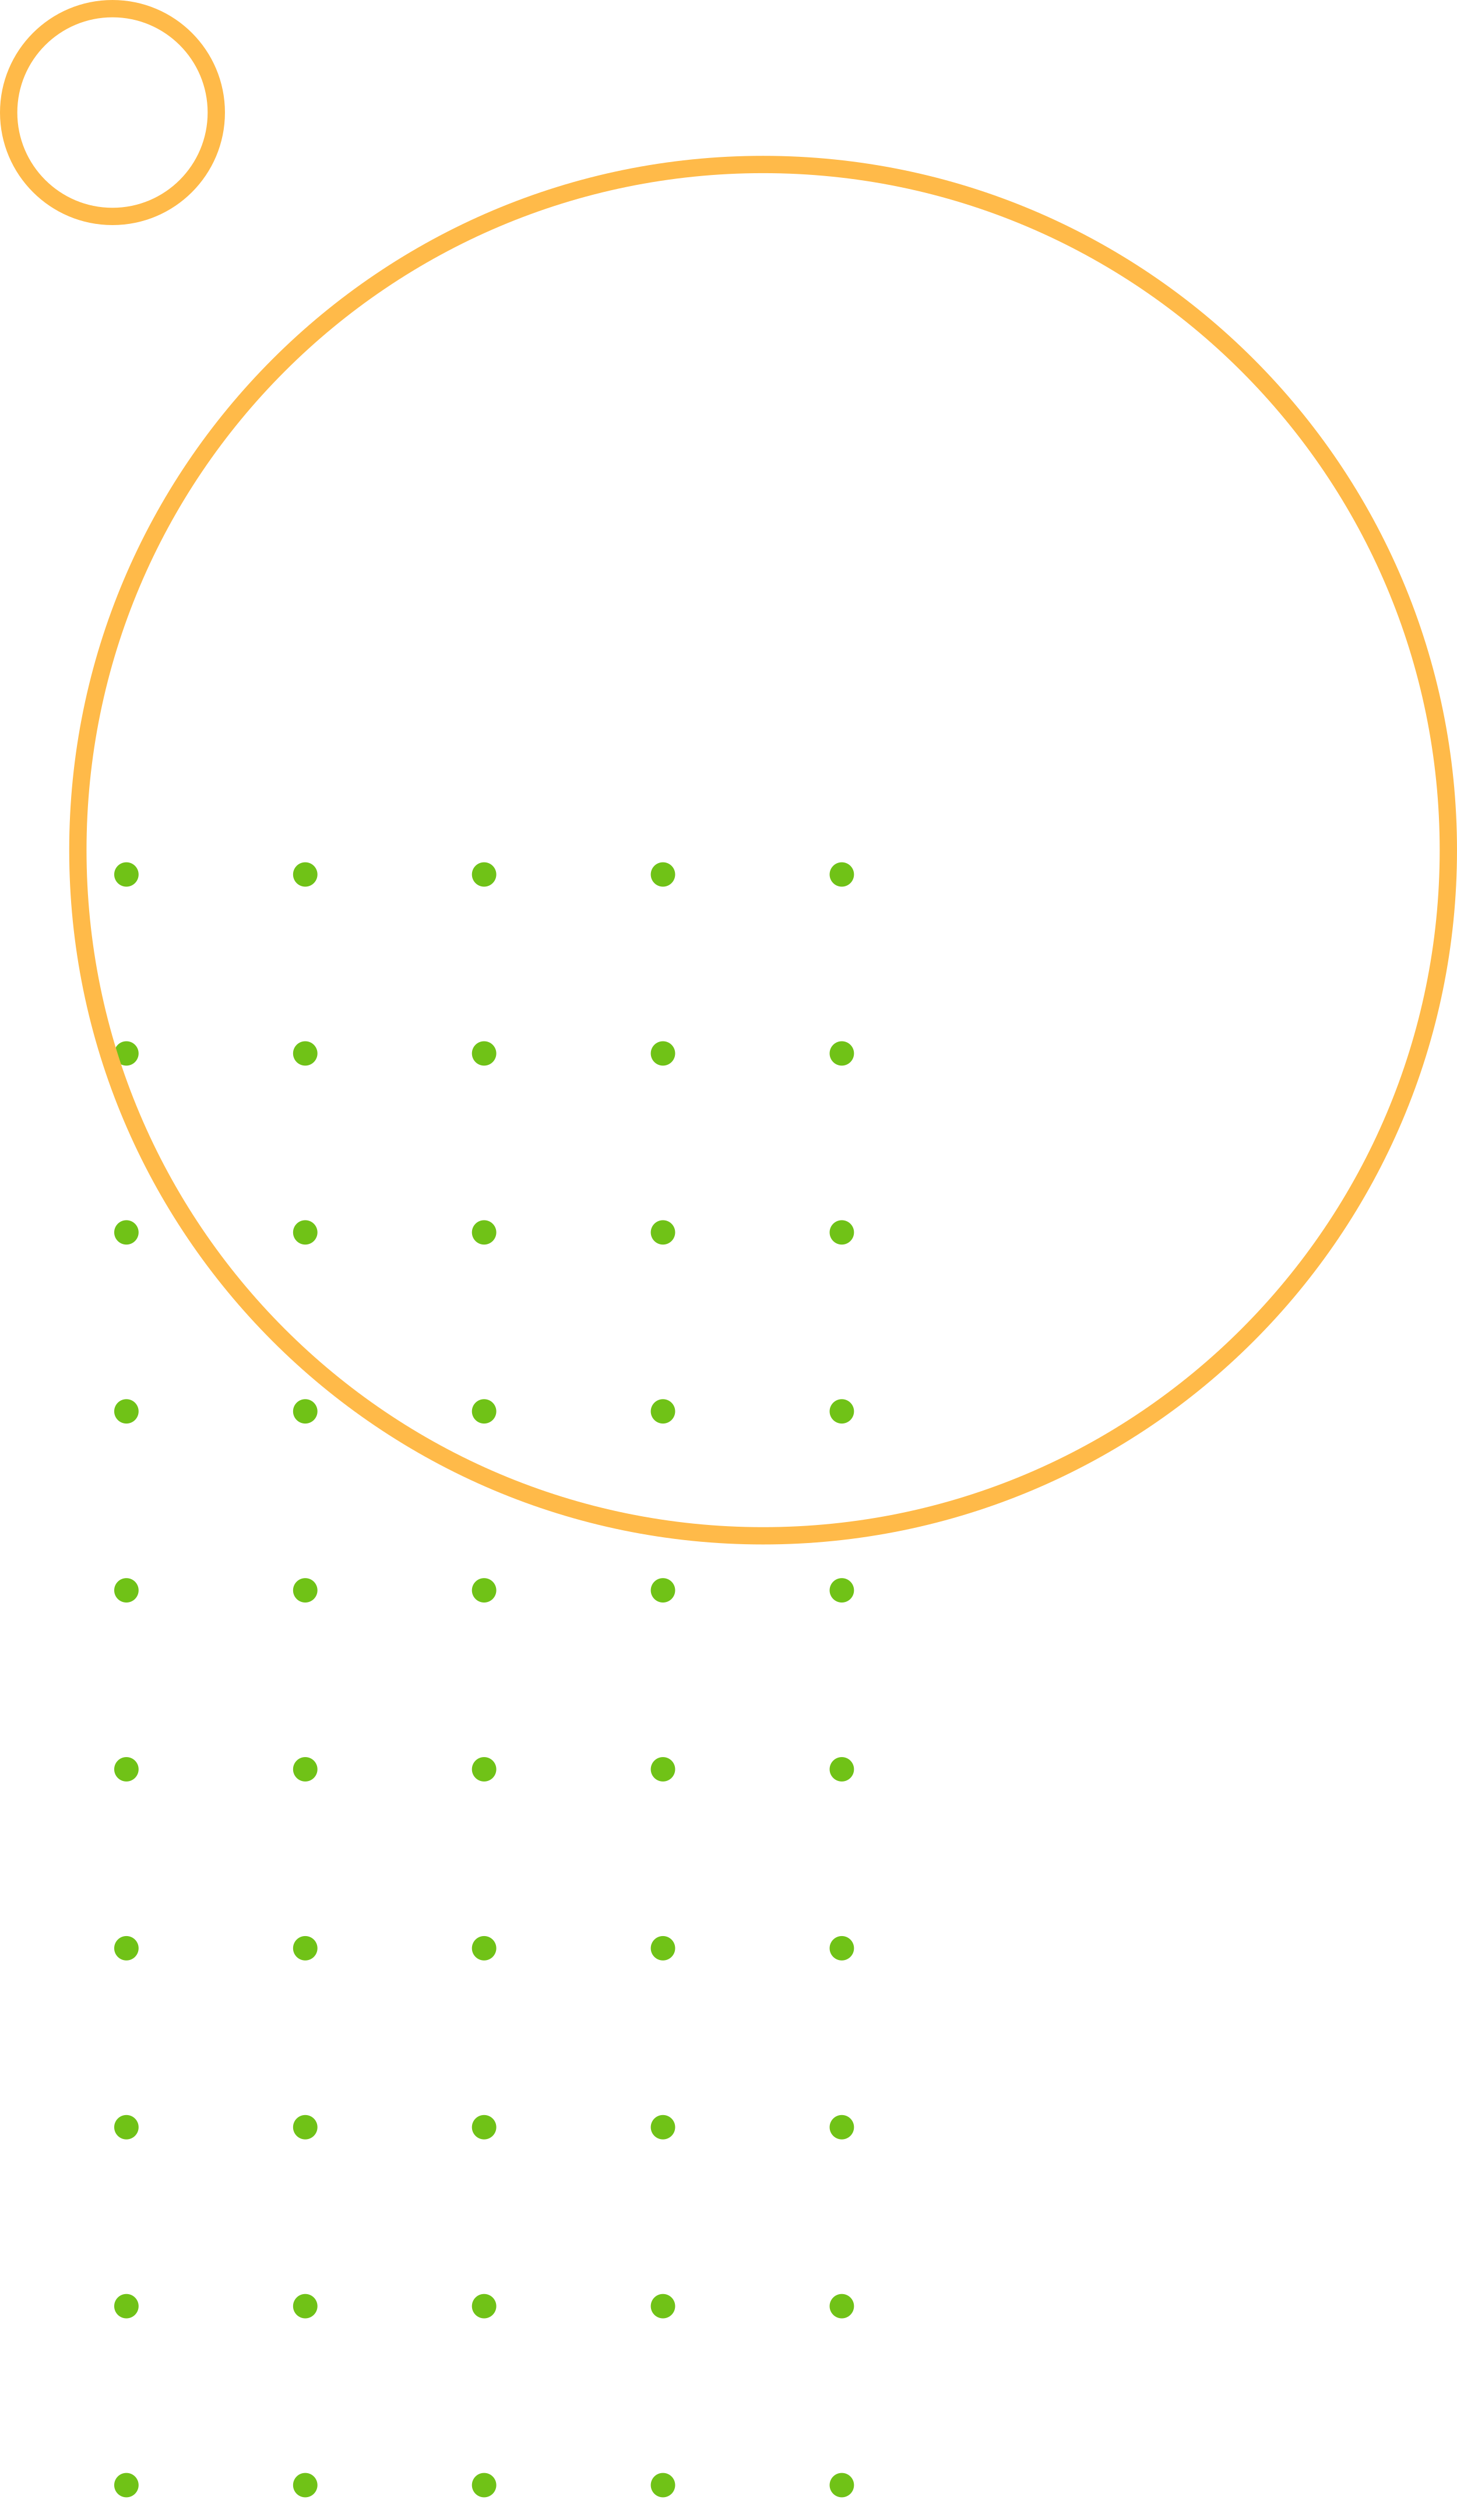 <svg width="421" height="722" viewBox="0 0 421 722" fill="none" xmlns="http://www.w3.org/2000/svg">
<g clip-path="url(#clip0_1_2)">
<path d="M243.24 714.112C241.294 714.112 239.716 715.69 239.716 717.636C239.716 719.582 241.294 721.16 243.24 721.16C245.186 721.16 246.764 719.582 246.764 717.636C246.764 715.69 245.186 714.112 243.24 714.112Z" fill="#70C217"/>
<path d="M191.561 714.112C189.615 714.112 188.037 715.69 188.037 717.636C188.037 719.582 189.615 721.16 191.561 721.16C193.507 721.16 195.085 719.582 195.085 717.636C195.085 715.69 193.507 714.112 191.561 714.112Z" fill="#70C217"/>
<path d="M139.882 714.112C137.936 714.112 136.358 715.69 136.358 717.636C136.358 719.582 137.936 721.16 139.882 721.16C141.828 721.16 143.406 719.582 143.406 717.636C143.406 715.69 141.828 714.112 139.882 714.112Z" fill="#70C217"/>
<path d="M88.203 714.112C86.257 714.112 84.679 715.69 84.679 717.636C84.679 719.582 86.257 721.16 88.203 721.16C90.148 721.16 91.726 719.582 91.726 717.636C91.726 715.69 90.148 714.112 88.203 714.112Z" fill="#70C217"/>
<path d="M36.523 714.112C34.577 714.112 33 715.69 33 717.636C33 719.582 34.577 721.16 36.523 721.16C38.469 721.16 40.047 719.582 40.047 717.636C40.047 715.69 38.469 714.112 36.523 714.112Z" fill="#70C217"/>
<path d="M243.24 662.433C241.294 662.433 239.716 664.011 239.716 665.957C239.716 667.903 241.294 669.481 243.24 669.481C245.186 669.481 246.764 667.903 246.764 665.957C246.764 664.011 245.186 662.433 243.24 662.433Z" fill="#70C217"/>
<path d="M191.561 662.433C189.615 662.433 188.037 664.011 188.037 665.957C188.037 667.903 189.615 669.481 191.561 669.481C193.507 669.481 195.085 667.903 195.085 665.957C195.085 664.011 193.507 662.433 191.561 662.433Z" fill="#70C217"/>
<path d="M139.882 662.433C137.936 662.433 136.358 664.011 136.358 665.957C136.358 667.903 137.936 669.481 139.882 669.481C141.828 669.481 143.406 667.903 143.406 665.957C143.406 664.011 141.828 662.433 139.882 662.433Z" fill="#70C217"/>
<path d="M88.203 662.433C86.257 662.433 84.679 664.011 84.679 665.957C84.679 667.903 86.257 669.481 88.203 669.481C90.148 669.481 91.726 667.903 91.726 665.957C91.726 664.011 90.148 662.433 88.203 662.433Z" fill="#70C217"/>
<path d="M36.523 662.433C34.577 662.433 33 664.011 33 665.957C33 667.903 34.577 669.481 36.523 669.481C38.469 669.481 40.047 667.903 40.047 665.957C40.047 664.011 38.469 662.433 36.523 662.433Z" fill="#70C217"/>
<path d="M243.24 610.754C241.294 610.754 239.716 612.332 239.716 614.278C239.716 616.224 241.294 617.802 243.24 617.802C245.186 617.802 246.764 616.224 246.764 614.278C246.764 612.332 245.186 610.754 243.24 610.754Z" fill="#70C217"/>
<path d="M191.561 610.754C189.615 610.754 188.037 612.332 188.037 614.278C188.037 616.224 189.615 617.802 191.561 617.802C193.507 617.802 195.085 616.224 195.085 614.278C195.085 612.332 193.507 610.754 191.561 610.754Z" fill="#70C217"/>
<path d="M139.882 610.754C137.936 610.754 136.358 612.332 136.358 614.278C136.358 616.224 137.936 617.802 139.882 617.802C141.828 617.802 143.406 616.224 143.406 614.278C143.406 612.332 141.828 610.754 139.882 610.754Z" fill="#70C217"/>
<path d="M88.203 610.754C86.257 610.754 84.679 612.332 84.679 614.278C84.679 616.224 86.257 617.802 88.203 617.802C90.148 617.802 91.726 616.224 91.726 614.278C91.726 612.332 90.148 610.754 88.203 610.754Z" fill="#70C217"/>
<path d="M36.523 610.754C34.577 610.754 33 612.332 33 614.278C33 616.224 34.577 617.802 36.523 617.802C38.469 617.802 40.047 616.224 40.047 614.278C40.047 612.332 38.469 610.754 36.523 610.754Z" fill="#70C217"/>
<path d="M243.24 559.075C241.294 559.075 239.716 560.653 239.716 562.599C239.716 564.545 241.294 566.123 243.24 566.123C245.186 566.123 246.764 564.545 246.764 562.599C246.764 560.653 245.186 559.075 243.24 559.075Z" fill="#70C217"/>
<path d="M191.561 559.075C189.615 559.075 188.037 560.653 188.037 562.599C188.037 564.545 189.615 566.123 191.561 566.123C193.507 566.123 195.085 564.545 195.085 562.599C195.085 560.653 193.507 559.075 191.561 559.075Z" fill="#70C217"/>
<path d="M139.882 559.075C137.936 559.075 136.358 560.653 136.358 562.599C136.358 564.545 137.936 566.123 139.882 566.123C141.828 566.123 143.406 564.545 143.406 562.599C143.406 560.653 141.828 559.075 139.882 559.075Z" fill="#70C217"/>
<path d="M88.203 559.075C86.257 559.075 84.679 560.653 84.679 562.599C84.679 564.545 86.257 566.123 88.203 566.123C90.148 566.123 91.726 564.545 91.726 562.599C91.726 560.653 90.148 559.075 88.203 559.075Z" fill="#70C217"/>
<path d="M36.523 559.075C34.577 559.075 33 560.653 33 562.599C33 564.545 34.577 566.123 36.523 566.123C38.469 566.123 40.047 564.545 40.047 562.599C40.047 560.653 38.469 559.075 36.523 559.075Z" fill="#70C217"/>
<path d="M243.24 507.396C241.294 507.396 239.716 508.974 239.716 510.92C239.716 512.866 241.294 514.444 243.24 514.444C245.186 514.444 246.764 512.866 246.764 510.92C246.764 508.974 245.186 507.396 243.24 507.396Z" fill="#70C217"/>
<path d="M191.561 507.396C189.615 507.396 188.037 508.974 188.037 510.92C188.037 512.866 189.615 514.444 191.561 514.444C193.507 514.444 195.085 512.866 195.085 510.92C195.085 508.974 193.507 507.396 191.561 507.396Z" fill="#70C217"/>
<path d="M139.882 507.396C137.936 507.396 136.358 508.974 136.358 510.92C136.358 512.866 137.936 514.444 139.882 514.444C141.828 514.444 143.406 512.866 143.406 510.92C143.406 508.974 141.828 507.396 139.882 507.396Z" fill="#70C217"/>
<path d="M88.203 507.396C86.257 507.396 84.679 508.974 84.679 510.92C84.679 512.866 86.257 514.444 88.203 514.444C90.148 514.444 91.726 512.866 91.726 510.92C91.726 508.974 90.148 507.396 88.203 507.396Z" fill="#70C217"/>
<path d="M36.523 507.396C34.577 507.396 33 508.974 33 510.92C33 512.866 34.577 514.444 36.523 514.444C38.469 514.444 40.047 512.866 40.047 510.92C40.047 508.974 38.469 507.396 36.523 507.396Z" fill="#70C217"/>
<path d="M243.24 455.716C241.294 455.716 239.716 457.294 239.716 459.24C239.716 461.186 241.294 462.764 243.24 462.764C245.186 462.764 246.764 461.186 246.764 459.24C246.764 457.294 245.186 455.716 243.24 455.716Z" fill="#70C217"/>
<path d="M191.561 455.716C189.615 455.716 188.037 457.294 188.037 459.24C188.037 461.186 189.615 462.764 191.561 462.764C193.507 462.764 195.085 461.186 195.085 459.24C195.085 457.294 193.507 455.716 191.561 455.716Z" fill="#70C217"/>
<path d="M139.882 455.716C137.936 455.716 136.358 457.294 136.358 459.24C136.358 461.186 137.936 462.764 139.882 462.764C141.828 462.764 143.406 461.186 143.406 459.24C143.406 457.294 141.828 455.716 139.882 455.716Z" fill="#70C217"/>
<path d="M88.203 455.716C86.257 455.716 84.679 457.294 84.679 459.24C84.679 461.186 86.257 462.764 88.203 462.764C90.148 462.764 91.726 461.186 91.726 459.24C91.726 457.294 90.148 455.716 88.203 455.716Z" fill="#70C217"/>
<path d="M36.523 455.716C34.577 455.716 33 457.294 33 459.24C33 461.186 34.577 462.764 36.523 462.764C38.469 462.764 40.047 461.186 40.047 459.24C40.047 457.294 38.469 455.716 36.523 455.716Z" fill="#70C217"/>
<path d="M243.24 404.037C241.294 404.037 239.716 405.615 239.716 407.561C239.716 409.507 241.294 411.085 243.24 411.085C245.186 411.085 246.764 409.507 246.764 407.561C246.764 405.615 245.186 404.037 243.24 404.037Z" fill="#70C217"/>
<path d="M191.561 404.037C189.615 404.037 188.037 405.615 188.037 407.561C188.037 409.507 189.615 411.085 191.561 411.085C193.507 411.085 195.085 409.507 195.085 407.561C195.085 405.615 193.507 404.037 191.561 404.037Z" fill="#70C217"/>
<path d="M139.882 404.037C137.936 404.037 136.358 405.615 136.358 407.561C136.358 409.507 137.936 411.085 139.882 411.085C141.828 411.085 143.406 409.507 143.406 407.561C143.406 405.615 141.828 404.037 139.882 404.037Z" fill="#70C217"/>
<path d="M88.203 404.037C86.257 404.037 84.679 405.615 84.679 407.561C84.679 409.507 86.257 411.085 88.203 411.085C90.148 411.085 91.726 409.507 91.726 407.561C91.726 405.615 90.148 404.037 88.203 404.037Z" fill="#70C217"/>
<path d="M36.523 404.037C34.577 404.037 33 405.615 33 407.561C33 409.507 34.577 411.085 36.523 411.085C38.469 411.085 40.047 409.507 40.047 407.561C40.047 405.615 38.469 404.037 36.523 404.037Z" fill="#70C217"/>
<path d="M243.24 352.358C241.294 352.358 239.716 353.936 239.716 355.882C239.716 357.828 241.294 359.406 243.24 359.406C245.186 359.406 246.764 357.828 246.764 355.882C246.764 353.936 245.186 352.358 243.24 352.358Z" fill="#70C217"/>
<path d="M191.561 352.358C189.615 352.358 188.037 353.936 188.037 355.882C188.037 357.828 189.615 359.406 191.561 359.406C193.507 359.406 195.085 357.828 195.085 355.882C195.085 353.936 193.507 352.358 191.561 352.358Z" fill="#70C217"/>
<path d="M139.882 352.358C137.936 352.358 136.358 353.936 136.358 355.882C136.358 357.828 137.936 359.406 139.882 359.406C141.828 359.406 143.406 357.828 143.406 355.882C143.406 353.936 141.828 352.358 139.882 352.358Z" fill="#70C217"/>
<path d="M88.203 352.358C86.257 352.358 84.679 353.936 84.679 355.882C84.679 357.828 86.257 359.406 88.203 359.406C90.148 359.406 91.726 357.828 91.726 355.882C91.726 353.936 90.148 352.358 88.203 352.358Z" fill="#70C217"/>
<path d="M36.523 352.358C34.577 352.358 33 353.936 33 355.882C33 357.828 34.577 359.406 36.523 359.406C38.469 359.406 40.047 357.828 40.047 355.882C40.047 353.936 38.469 352.358 36.523 352.358Z" fill="#70C217"/>
<path d="M243.24 300.679C241.294 300.679 239.716 302.257 239.716 304.203C239.716 306.149 241.294 307.727 243.24 307.727C245.186 307.727 246.764 306.149 246.764 304.203C246.764 302.257 245.186 300.679 243.24 300.679Z" fill="#70C217"/>
<path d="M191.561 300.679C189.615 300.679 188.037 302.257 188.037 304.203C188.037 306.149 189.615 307.727 191.561 307.727C193.507 307.727 195.085 306.149 195.085 304.203C195.085 302.257 193.507 300.679 191.561 300.679Z" fill="#70C217"/>
<path d="M139.882 300.679C137.936 300.679 136.358 302.257 136.358 304.203C136.358 306.149 137.936 307.727 139.882 307.727C141.828 307.727 143.406 306.149 143.406 304.203C143.406 302.257 141.828 300.679 139.882 300.679Z" fill="#70C217"/>
<path d="M88.203 300.679C86.257 300.679 84.679 302.257 84.679 304.203C84.679 306.149 86.257 307.727 88.203 307.727C90.148 307.727 91.726 306.149 91.726 304.203C91.726 302.257 90.148 300.679 88.203 300.679Z" fill="#70C217"/>
<path d="M36.523 300.679C34.577 300.679 33 302.257 33 304.203C33 306.149 34.577 307.727 36.523 307.727C38.469 307.727 40.047 306.149 40.047 304.203C40.047 302.257 38.469 300.679 36.523 300.679Z" fill="#70C217"/>
<path d="M243.24 249C241.294 249 239.716 250.578 239.716 252.524C239.716 254.47 241.294 256.048 243.24 256.048C245.186 256.048 246.764 254.47 246.764 252.524C246.764 250.578 245.186 249 243.24 249Z" fill="#70C217"/>
<path d="M191.561 249C189.615 249 188.037 250.578 188.037 252.524C188.037 254.47 189.615 256.048 191.561 256.048C193.507 256.048 195.085 254.47 195.085 252.524C195.085 250.578 193.507 249 191.561 249Z" fill="#70C217"/>
<path d="M139.882 249C137.936 249 136.358 250.578 136.358 252.524C136.358 254.47 137.936 256.048 139.882 256.048C141.828 256.048 143.406 254.47 143.406 252.524C143.406 250.578 141.828 249 139.882 249Z" fill="#70C217"/>
<path d="M88.203 249C86.257 249 84.679 250.578 84.679 252.524C84.679 254.47 86.257 256.048 88.203 256.048C90.148 256.048 91.726 254.47 91.726 252.524C91.726 250.578 90.148 249 88.203 249Z" fill="#70C217"/>
<path d="M36.523 249C34.577 249 33 250.578 33 252.524C33 254.47 34.577 256.048 36.523 256.048C38.469 256.048 40.047 254.47 40.047 252.524C40.047 250.578 38.469 249 36.523 249Z" fill="#70C217"/>
<path d="M220.5 443.5C329.852 443.5 418.5 354.852 418.5 245.5C418.5 136.148 329.852 47.5 220.5 47.5C111.148 47.5 22.5 136.148 22.5 245.5C22.5 354.852 111.148 443.5 220.5 443.5Z" stroke="#FFBA49" stroke-width="5"/>
<path d="M32.5 62.5C49.069 62.5 62.5 49.069 62.5 32.5C62.5 15.931 49.069 2.5 32.5 2.5C15.931 2.5 2.5 15.931 2.5 32.5C2.5 49.069 15.931 62.5 32.5 62.5Z" stroke="#FFBA49" stroke-width="5"/>
</g>
<defs>
<clipPath id="clip0_1_2">
<rect width="421" height="722" fill="white"/>
</clipPath>
</defs>
</svg>

